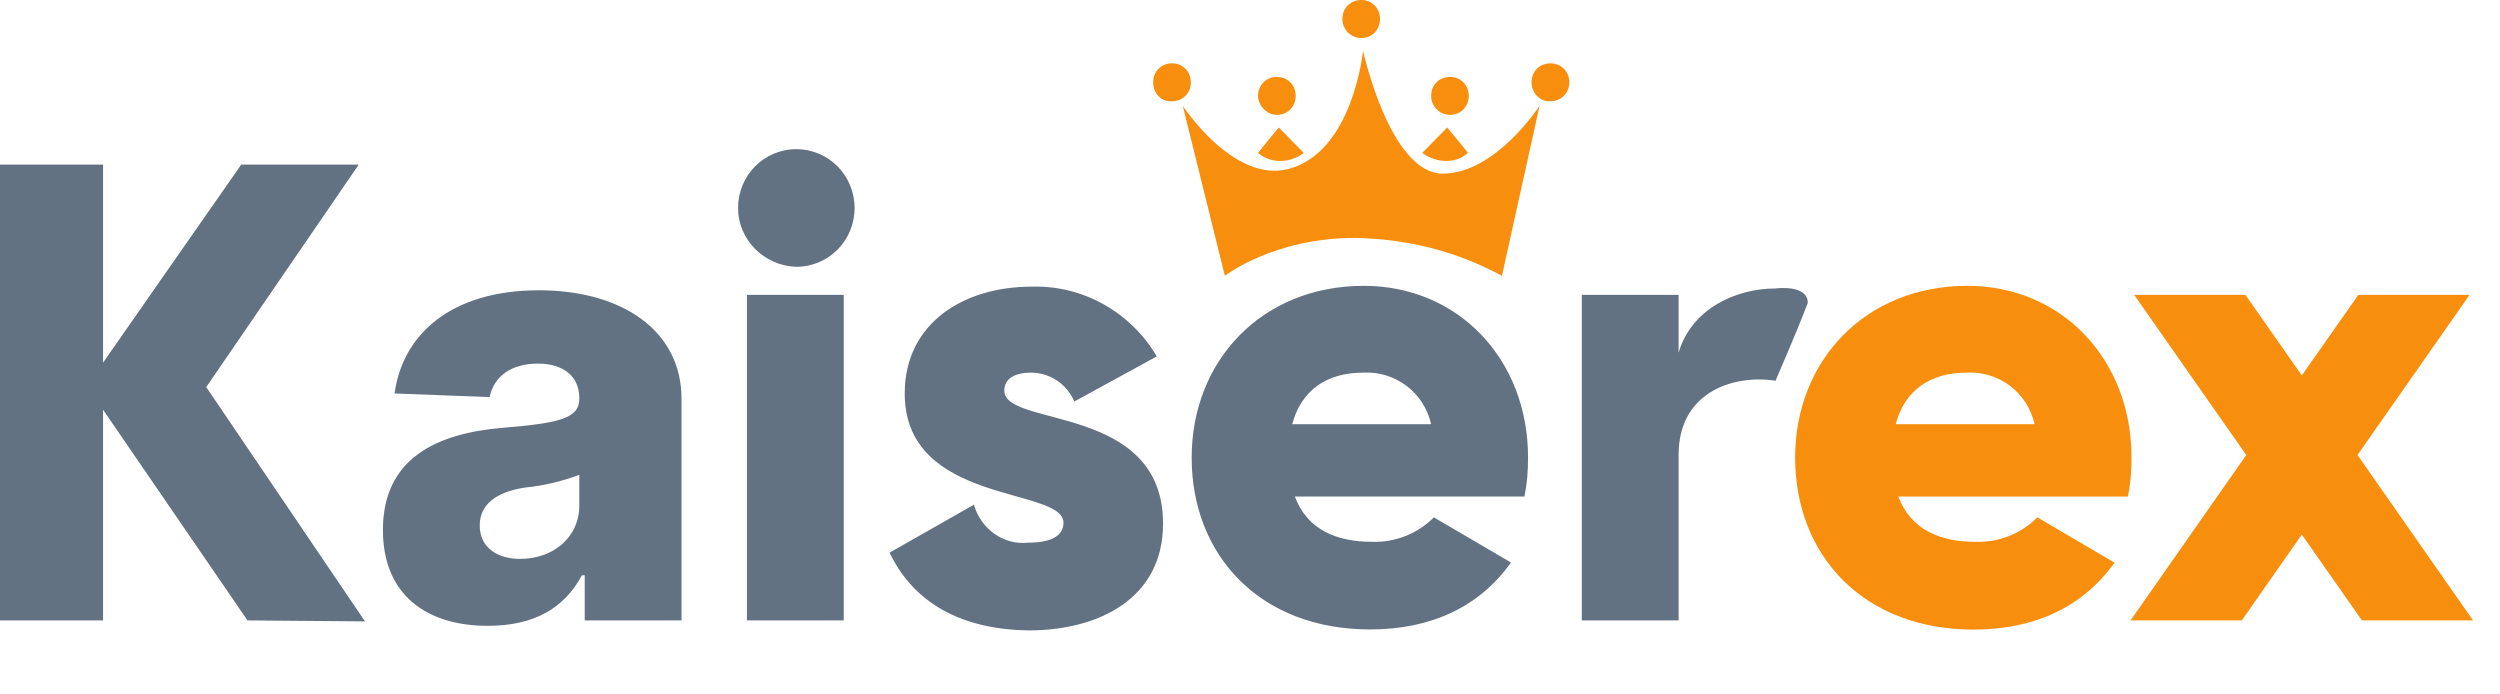 <svg viewBox="0 0 18 5" fill="none" xmlns="http://www.w3.org/2000/svg">
  <path
    d="M12.925 3.295C12.925 2.598 13.429 2.058 14.165 2.058C14.843 2.058 15.347 2.585 15.347 3.295C15.347 3.393 15.34 3.484 15.321 3.575H13.668C13.758 3.816 13.971 3.901 14.223 3.901C14.391 3.907 14.553 3.842 14.669 3.725L15.224 4.051C14.998 4.37 14.649 4.533 14.21 4.533C13.416 4.533 12.925 3.999 12.925 3.295ZM13.649 3.054H14.649C14.598 2.826 14.391 2.67 14.159 2.683C13.894 2.683 13.713 2.813 13.649 3.054ZM17.006 4.467L16.573 3.849L16.141 4.467H15.34L16.173 3.276L15.366 2.123H16.167L16.573 2.703L16.98 2.123H17.781L16.974 3.276L17.806 4.467H17.006ZM9.755 1.713C9.168 1.713 8.819 1.986 8.819 1.986L8.516 0.762C8.516 0.762 8.877 1.315 9.271 1.218C9.742 1.101 9.814 0.365 9.814 0.365C9.814 0.365 10.007 1.25 10.388 1.25C10.769 1.25 11.085 0.762 11.085 0.762L10.814 1.986C10.491 1.81 10.13 1.719 9.755 1.713ZM10.24 1.101L10.42 0.918C10.42 0.918 10.556 1.081 10.569 1.101C10.524 1.14 10.472 1.159 10.414 1.159C10.356 1.159 10.291 1.14 10.24 1.101ZM9.058 1.101C9.077 1.075 9.207 0.918 9.207 0.918L9.387 1.101C9.336 1.14 9.278 1.159 9.213 1.159C9.161 1.159 9.103 1.14 9.058 1.101ZM10.304 0.69C10.304 0.612 10.362 0.554 10.44 0.554C10.517 0.554 10.575 0.612 10.575 0.69C10.575 0.768 10.517 0.827 10.44 0.827C10.362 0.827 10.304 0.762 10.304 0.69ZM9.058 0.69C9.058 0.612 9.116 0.554 9.194 0.554C9.271 0.554 9.329 0.612 9.329 0.69C9.329 0.768 9.271 0.827 9.194 0.827C9.123 0.827 9.058 0.762 9.058 0.69ZM11.027 0.593C11.027 0.514 11.085 0.456 11.163 0.456C11.24 0.456 11.299 0.514 11.299 0.593C11.299 0.671 11.24 0.729 11.163 0.729C11.092 0.736 11.027 0.671 11.027 0.593C11.027 0.599 11.027 0.599 11.027 0.593ZM8.303 0.593C8.303 0.514 8.361 0.456 8.438 0.456C8.516 0.456 8.574 0.514 8.574 0.593C8.574 0.671 8.516 0.729 8.438 0.729C8.361 0.736 8.303 0.671 8.303 0.593C8.303 0.599 8.303 0.599 8.303 0.593ZM9.665 0.137C9.665 0.059 9.723 0 9.801 0C9.878 0 9.936 0.059 9.936 0.137C9.936 0.215 9.878 0.274 9.801 0.274C9.73 0.274 9.665 0.215 9.665 0.137Z"
    fill="#F88E0D" />
  <path
    d="M8.58 3.295C8.58 2.598 9.084 2.058 9.82 2.058C10.498 2.058 11.002 2.585 11.002 3.295C11.002 3.393 10.995 3.484 10.976 3.575H9.323C9.413 3.816 9.626 3.901 9.878 3.901C10.046 3.907 10.207 3.842 10.324 3.725L10.879 4.05C10.653 4.369 10.304 4.532 9.865 4.532C9.071 4.532 8.58 3.998 8.58 3.295ZM9.304 3.054H10.304C10.253 2.826 10.046 2.67 9.814 2.683C9.549 2.683 9.368 2.813 9.304 3.054ZM6.405 3.979L7.012 3.634C7.063 3.809 7.225 3.927 7.405 3.907C7.573 3.907 7.657 3.855 7.657 3.764C7.657 3.503 6.514 3.64 6.514 2.833C6.514 2.325 6.941 2.064 7.425 2.064C7.793 2.051 8.141 2.246 8.329 2.566L7.735 2.891C7.683 2.767 7.56 2.683 7.425 2.683C7.302 2.683 7.231 2.728 7.231 2.813C7.231 3.08 8.374 2.904 8.374 3.77C8.374 4.311 7.909 4.539 7.405 4.539C6.941 4.532 6.585 4.356 6.405 3.979ZM2.757 3.816C2.757 3.295 3.151 3.119 3.622 3.08C4.016 3.047 4.171 3.015 4.171 2.872V2.865C4.171 2.709 4.055 2.618 3.874 2.618C3.68 2.618 3.557 2.709 3.525 2.859L2.841 2.833C2.899 2.403 3.254 2.09 3.88 2.09C4.474 2.09 4.907 2.377 4.907 2.872V4.467H4.21V4.142H4.19C4.061 4.382 3.842 4.506 3.512 4.506C3.073 4.506 2.757 4.285 2.757 3.816ZM3.783 3.51C3.57 3.542 3.454 3.634 3.454 3.783C3.454 3.94 3.577 4.024 3.745 4.024C3.984 4.024 4.171 3.868 4.171 3.64V3.419C4.048 3.464 3.919 3.497 3.783 3.51ZM11.389 4.467V2.123H12.086V2.539C12.177 2.227 12.493 2.077 12.784 2.077C12.784 2.077 13.016 2.045 13.016 2.181C12.945 2.37 12.784 2.741 12.784 2.741C12.493 2.696 12.086 2.813 12.086 3.275V4.467H11.389ZM5.378 4.467V2.123H6.075V4.467H5.378ZM1.782 4.467L0.742 2.95V4.467H0V1.185H0.742V2.611L1.737 1.185H2.583L1.485 2.787L2.628 4.474L1.782 4.467ZM5.314 1.498C5.314 1.263 5.501 1.074 5.733 1.074C5.966 1.074 6.153 1.263 6.153 1.498C6.153 1.732 5.966 1.921 5.733 1.921C5.501 1.914 5.314 1.725 5.314 1.498Z"
    fill="#637282" />
</svg>